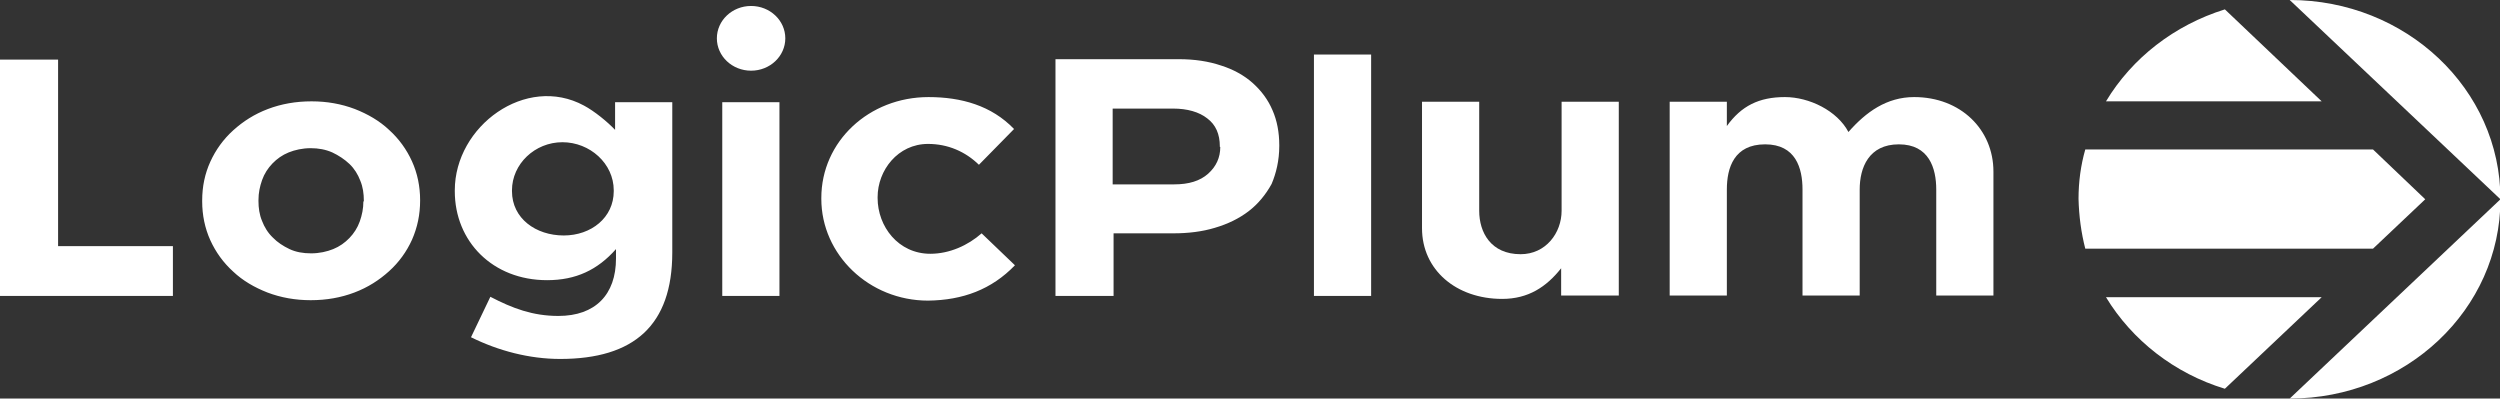 <svg width="276" height="44" viewBox="0 0 276 44" fill="none" xmlns="http://www.w3.org/2000/svg">
<rect x="0" y="0" width="276" height="44" fill="#333333" stroke="none"/>
<path fill-rule="evenodd" clip-rule="evenodd" d="M252.784 0C265.609 0 276.049 9.825 276.049 22L252.784 44C265.609 44 276.049 34.175 276.049 22L252.784 0ZM245.625 42.919L256.313 32.812H232.501C235.385 37.56 240.058 41.227 245.625 42.919ZM230.215 27.453H261.98L267.747 22L261.98 16.5H230.215C229.718 18.239 229.469 20.073 229.469 21.953C229.519 23.88 229.767 25.714 230.215 27.453ZM232.501 11.188H256.313L245.625 1.034C240.058 2.773 235.385 6.393 232.501 11.188Z" fill="white"/>
<path fill-rule="evenodd" clip-rule="evenodd" d="M19.089 32.671V27.171H6.413V6.581H0V32.671H19.089ZM46.381 22.141V22.094C46.381 20.59 46.083 19.132 45.486 17.816C44.89 16.5 44.045 15.325 42.951 14.338C41.907 13.35 40.614 12.598 39.173 12.034C37.682 11.47 36.091 11.188 34.401 11.188C32.661 11.188 31.07 11.47 29.578 12.034C28.087 12.598 26.844 13.397 25.751 14.384C24.657 15.372 23.812 16.547 23.215 17.863C22.619 19.179 22.321 20.59 22.321 22.141V22.235C22.321 23.739 22.619 25.196 23.215 26.513C23.812 27.829 24.657 29.004 25.751 29.991C26.795 30.979 28.087 31.731 29.529 32.295C31.02 32.859 32.611 33.141 34.301 33.141C36.041 33.141 37.632 32.859 39.123 32.295C40.614 31.731 41.857 30.931 42.951 29.944C44.045 28.957 44.89 27.782 45.486 26.466C46.083 25.102 46.381 23.692 46.381 22.141ZM40.117 22.235C40.117 23.034 39.968 23.739 39.72 24.444C39.471 25.149 39.074 25.761 38.576 26.278C38.079 26.795 37.483 27.218 36.787 27.5C36.091 27.782 35.246 27.97 34.351 27.97C33.456 27.97 32.661 27.829 31.965 27.5C31.269 27.171 30.622 26.748 30.125 26.231C29.578 25.713 29.181 25.055 28.932 24.397C28.634 23.692 28.535 22.94 28.535 22.188V22.094C28.535 21.295 28.684 20.59 28.932 19.884C29.181 19.179 29.578 18.568 30.076 18.051C30.573 17.534 31.169 17.111 31.865 16.829C32.561 16.547 33.406 16.359 34.301 16.359C35.146 16.359 35.942 16.5 36.687 16.829C37.383 17.158 38.029 17.581 38.576 18.098C39.123 18.615 39.521 19.273 39.769 19.931C40.068 20.637 40.167 21.389 40.167 22.141V22.235H40.117ZM74.22 27.876V11.282H67.906V14.338C67.061 13.444 65.62 12.269 64.476 11.658C58.063 8.179 50.209 13.914 50.209 21.013V21.107C50.209 26.654 54.385 30.931 60.4 30.931C63.581 30.931 65.968 29.803 68.006 27.5V28.534C68.006 32.53 65.719 34.88 61.643 34.88C58.809 34.88 56.572 34.034 54.136 32.765L51.998 37.231C55.031 38.735 58.461 39.628 61.842 39.628C69.994 39.628 74.22 35.914 74.22 27.876ZM67.757 21.107C67.757 24.021 65.272 25.996 62.239 25.996C59.157 25.996 56.522 24.115 56.522 21.107V21.013C56.522 18.098 59.058 15.701 62.09 15.701C65.123 15.701 67.757 18.051 67.757 21.013V21.107ZM86.051 32.671V11.282H79.738V32.671H86.051ZM112.05 29.286L108.372 25.761C106.88 27.077 104.842 28.017 102.705 28.017C99.175 28.017 96.888 25.008 96.888 21.859V21.765C96.888 18.803 99.125 15.889 102.456 15.889C104.643 15.889 106.582 16.735 108.073 18.192L111.951 14.243C109.465 11.658 106.135 10.718 102.506 10.718C95.944 10.718 90.674 15.607 90.674 21.859V21.953C90.674 28.111 95.944 33.188 102.456 33.188C106.284 33.141 109.465 31.966 112.05 29.286Z" fill="white"/>
<path fill-rule="evenodd" clip-rule="evenodd" d="M141.232 16.123V16.029C141.232 14.619 140.983 13.303 140.486 12.175C139.989 10.999 139.243 10.012 138.299 9.166C137.354 8.32 136.161 7.662 134.819 7.239C133.427 6.769 131.886 6.534 130.146 6.534H116.525V32.67H122.938V25.76H129.549C131.19 25.76 132.731 25.572 134.123 25.149C135.565 24.726 136.807 24.115 137.851 23.316C138.895 22.517 139.74 21.482 140.387 20.307C140.884 19.132 141.232 17.722 141.232 16.123ZM134.719 16.218C134.719 17.393 134.272 18.38 133.377 19.179C132.482 19.978 131.24 20.354 129.649 20.354H122.838V11.987H129.5C131.09 11.987 132.383 12.363 133.278 13.068C134.222 13.773 134.67 14.807 134.67 16.17V16.218H134.719ZM151.373 32.67V6.017H145.059V32.67H151.373ZM178.714 32.67V11.235H172.401V23.269C172.401 25.713 170.661 28.064 167.877 28.064C164.596 28.064 163.304 25.666 163.304 23.269V11.235H156.99V25.196C156.99 29.803 160.768 32.999 165.839 32.999C168.722 32.999 170.711 31.683 172.351 29.615V32.623H178.714V32.67ZM220.075 32.67V18.944C220.075 14.29 216.446 10.717 211.325 10.717C208.293 10.717 206.006 12.363 204.067 14.572C202.825 12.222 199.743 10.717 197.058 10.717C194.175 10.717 192.236 11.705 190.645 13.914V11.235H184.332V32.623H190.645V20.918C190.645 18.521 191.441 15.935 194.871 15.935C198.251 15.935 198.997 18.568 198.997 20.918V32.623H205.31V20.918C205.31 18.521 206.304 15.935 209.635 15.935C212.966 15.935 213.761 18.568 213.761 20.918V32.623H220.075V32.67Z" fill="white"/>
<path d="M82.92 7.804C85.006 7.804 86.698 6.205 86.698 4.232C86.698 2.259 85.006 0.659 82.92 0.659C80.833 0.659 79.142 2.259 79.142 4.232C79.142 6.205 80.833 7.804 82.92 7.804Z" fill="white"/>
</svg>
